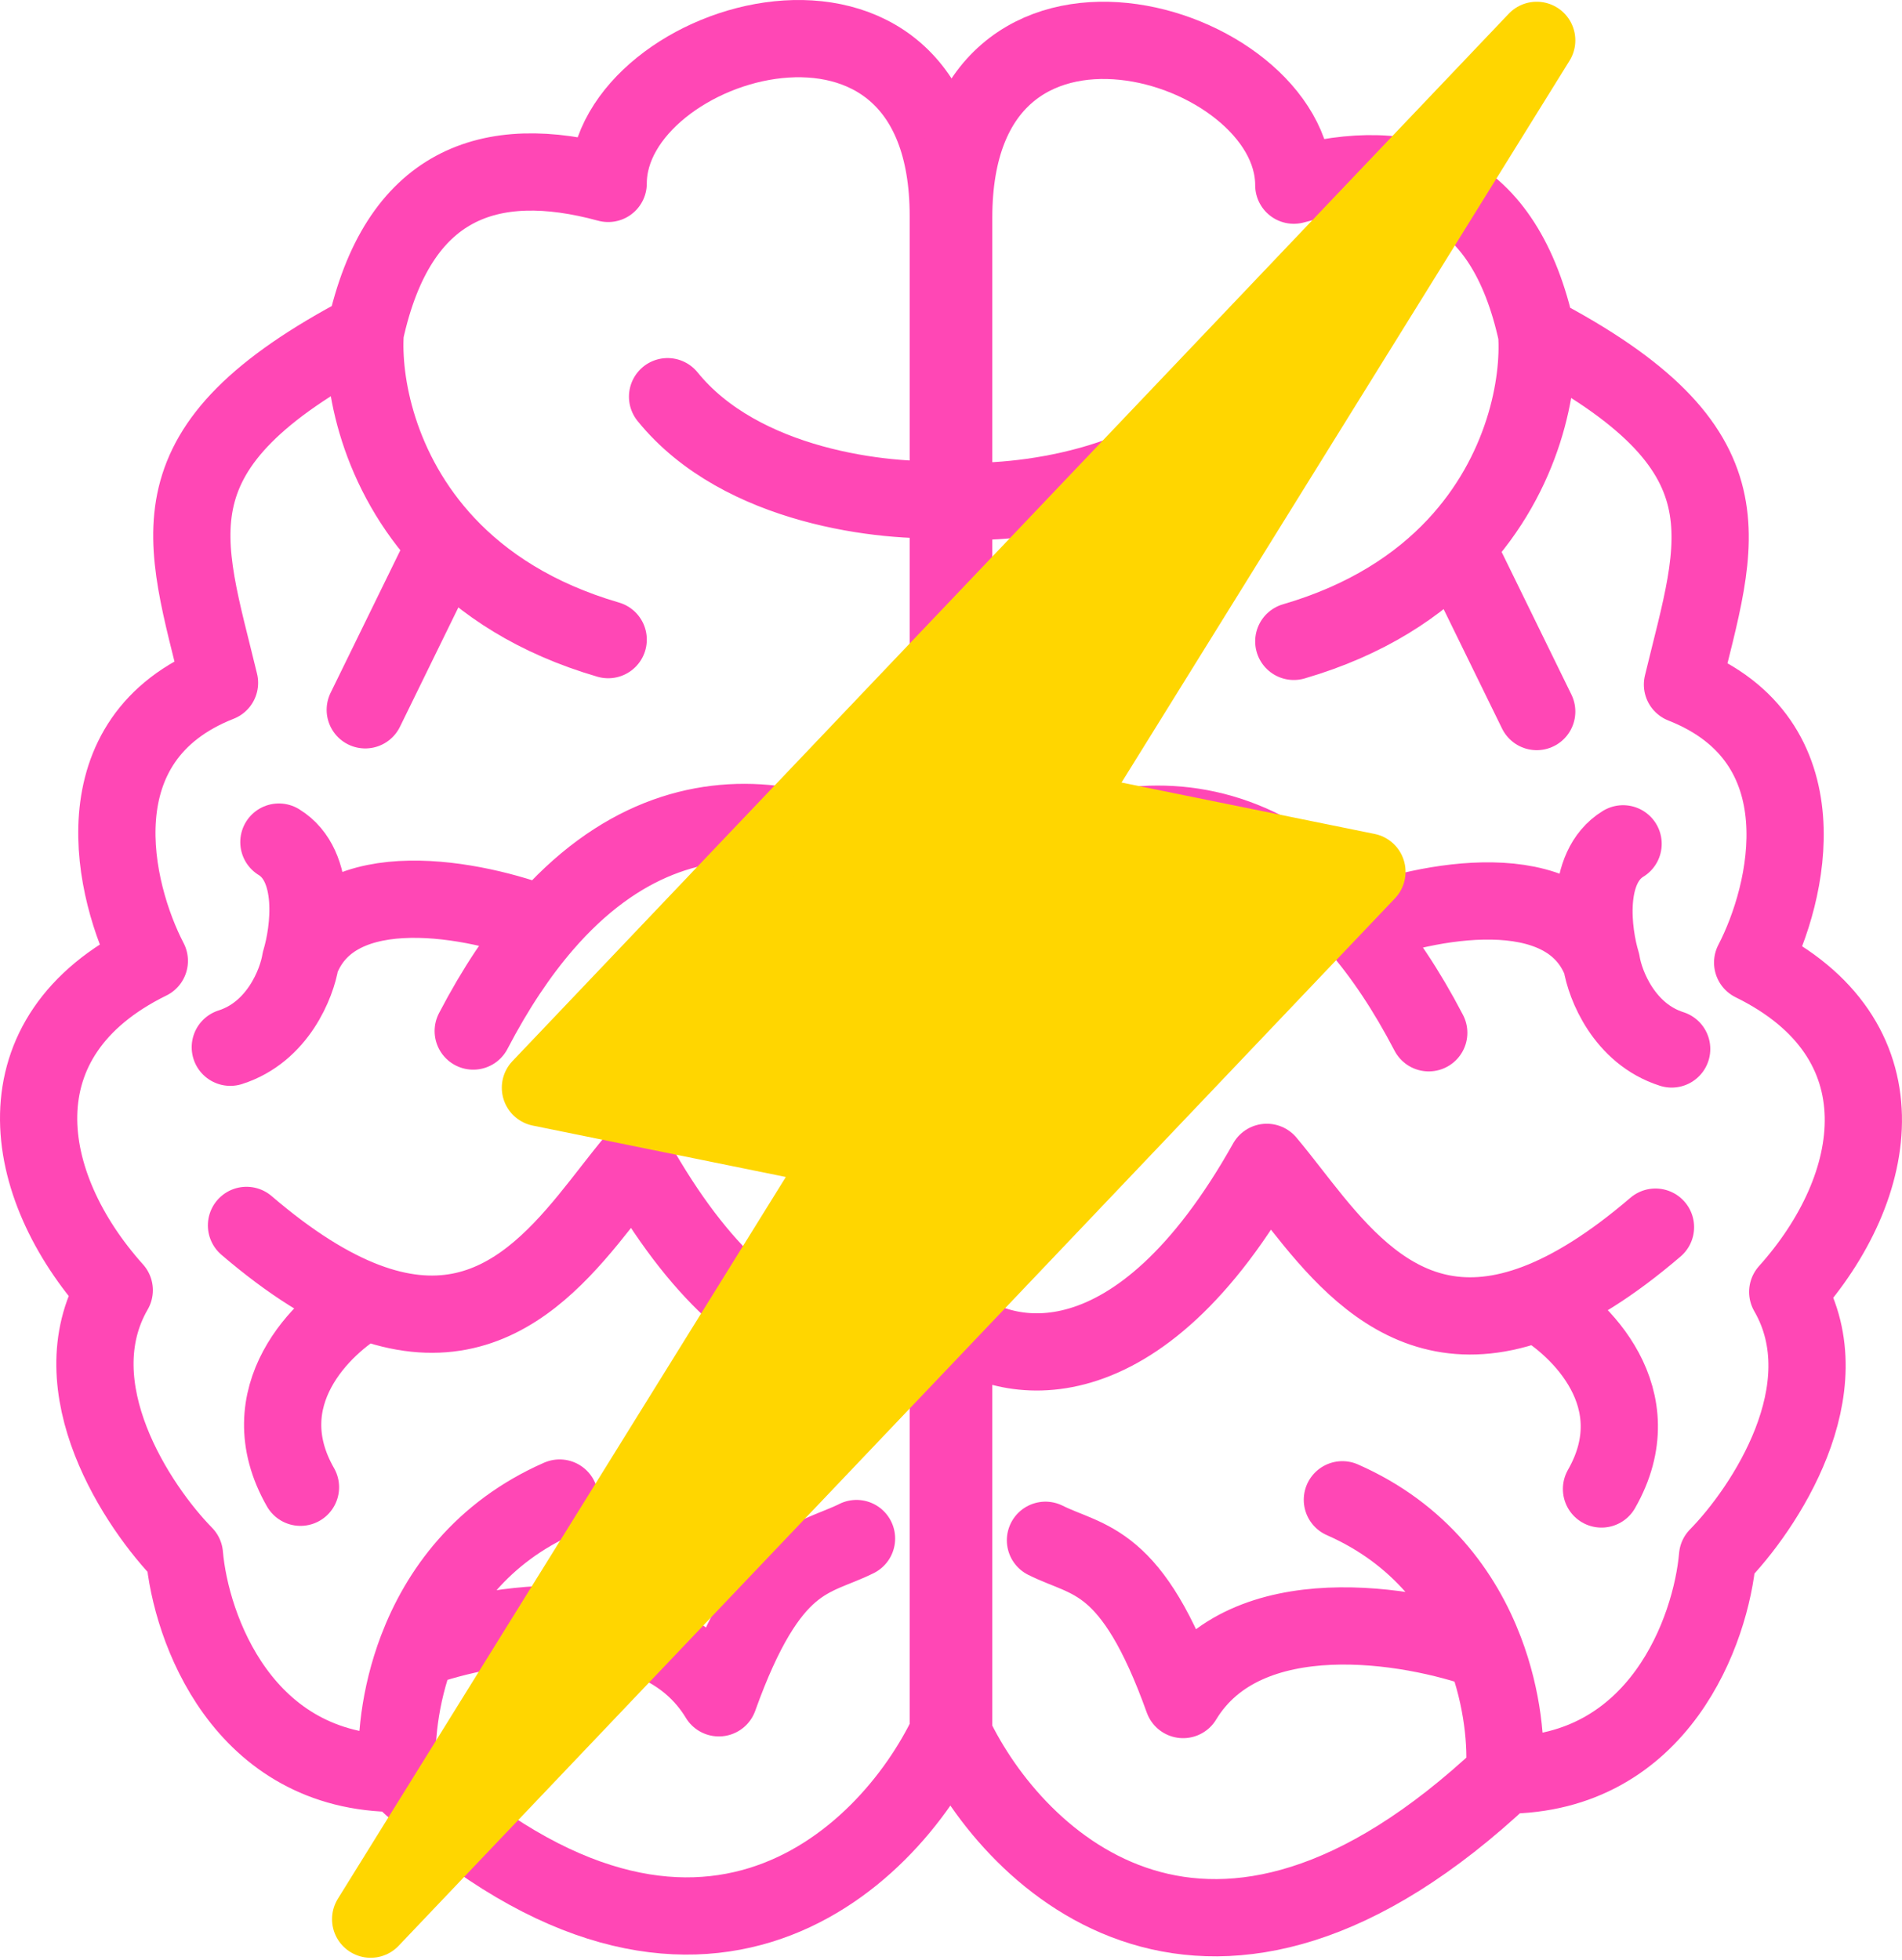 <svg width="197" height="203" viewBox="0 0 197 203" fill="none" xmlns="http://www.w3.org/2000/svg">
<path d="M41.188 183.663C71.605 212.29 91.883 192.795 98.219 179.469V136.835M41.188 183.663C25.084 183.663 19.754 168.566 19.102 161.017C14.256 156.078 6.018 143.684 11.833 133.62C2.048 122.717 -0.469 107.34 15.467 99.513C11.739 92.337 7.974 76.532 22.735 70.717C19.102 55.62 14.908 46.395 37.832 34.373M41.188 183.663C40.934 180.576 41.325 175.755 43.206 170.802M37.832 34.373C41.188 18.997 50.692 15.642 62.993 18.997C62.993 3.9 98.219 -6.723 98.219 22.352V51.706M37.832 34.373C37.469 39.576 39.133 48.816 46.219 56.373M98.219 51.706C91.696 52.079 76.748 50.476 69.144 41.083M98.219 51.706V94.201M62.993 66.244C55.461 64.047 50.048 60.456 46.219 56.373M46.219 56.373L37.832 73.513M98.219 94.201C90.042 86.424 71.768 77.834 56.284 95.805M98.219 94.201V136.835M49.015 106.781C51.327 102.344 53.769 98.724 56.284 95.805M56.284 95.805C49.388 93.127 34.701 90.119 31.122 99.513M31.122 99.513C30.75 101.842 28.774 106.893 23.854 108.459M31.122 99.513C32.054 96.437 32.912 89.672 28.886 87.212M98.219 136.835C93.001 141.261 79.208 144.132 65.789 120.201C59.726 127.387 52.58 140.345 37.832 134.733M25.531 126.91C30.151 130.87 34.22 133.359 37.832 134.733M37.832 134.733C33.359 137.251 25.755 144.635 31.122 154.028M57.961 155.147C49.898 158.69 45.472 164.841 43.206 170.802M43.206 170.802C50.92 168.007 67.97 165.099 74.456 175.835C79.767 161.017 84.24 161.577 88.714 159.34" stroke="#FF47B5" stroke-width="8" stroke-linecap="round" stroke-linejoin="round"/>
<path d="M155.81 183.842C125.393 212.47 105.115 192.975 98.778 179.649V137.015M155.81 183.842C171.914 183.842 177.244 168.746 177.896 161.197C182.742 156.258 190.98 143.864 185.165 133.799C194.951 122.896 197.467 107.52 181.531 99.692C185.259 92.517 189.024 76.712 174.263 70.897C177.896 55.8 182.091 46.574 159.166 34.553M155.81 183.842C156.064 180.755 155.673 175.934 153.792 170.982M159.166 34.553C155.81 19.177 146.306 15.822 134.005 19.177C134.005 4.08 98.778 -6.544 98.778 22.531V51.886M159.166 34.553C159.529 39.756 157.865 48.996 150.779 56.552M98.778 51.886C105.302 52.259 120.25 50.656 127.854 41.262M98.778 51.886V94.38M134.005 66.424C141.537 64.227 146.95 60.635 150.779 56.552M150.779 56.552L159.166 73.692M98.778 94.38C106.956 86.604 125.23 78.014 140.714 95.985M98.778 94.38V137.015M147.983 106.961C145.671 102.523 143.229 98.904 140.714 95.985M140.714 95.985C147.61 93.307 162.297 90.299 165.876 99.692M165.876 99.692C166.248 102.022 168.224 107.073 173.144 108.638M165.876 99.692C164.944 96.617 164.086 89.851 168.112 87.391M98.778 137.015C103.997 141.441 117.79 144.311 131.209 120.38C137.272 127.566 144.418 140.525 159.166 134.913M171.467 127.09C166.847 131.05 162.778 133.539 159.166 134.913M159.166 134.913C163.639 137.431 171.243 144.815 165.876 154.208M139.037 155.326C147.1 158.869 151.526 165.021 153.792 170.982M153.792 170.982C146.078 168.186 129.028 165.279 122.542 176.014C117.231 161.197 112.758 161.756 108.284 159.52" stroke="#FF47B5" stroke-width="8" stroke-linecap="round" stroke-linejoin="round"/>
<path d="M159.165 4.18L109.733 83.82L141.58 90.287L38.391 198.759L87.823 119.119L55.975 112.652L159.165 4.18Z" fill="#FFD600" stroke="#FFD600" stroke-width="8" stroke-linejoin="round"/>
</svg>
